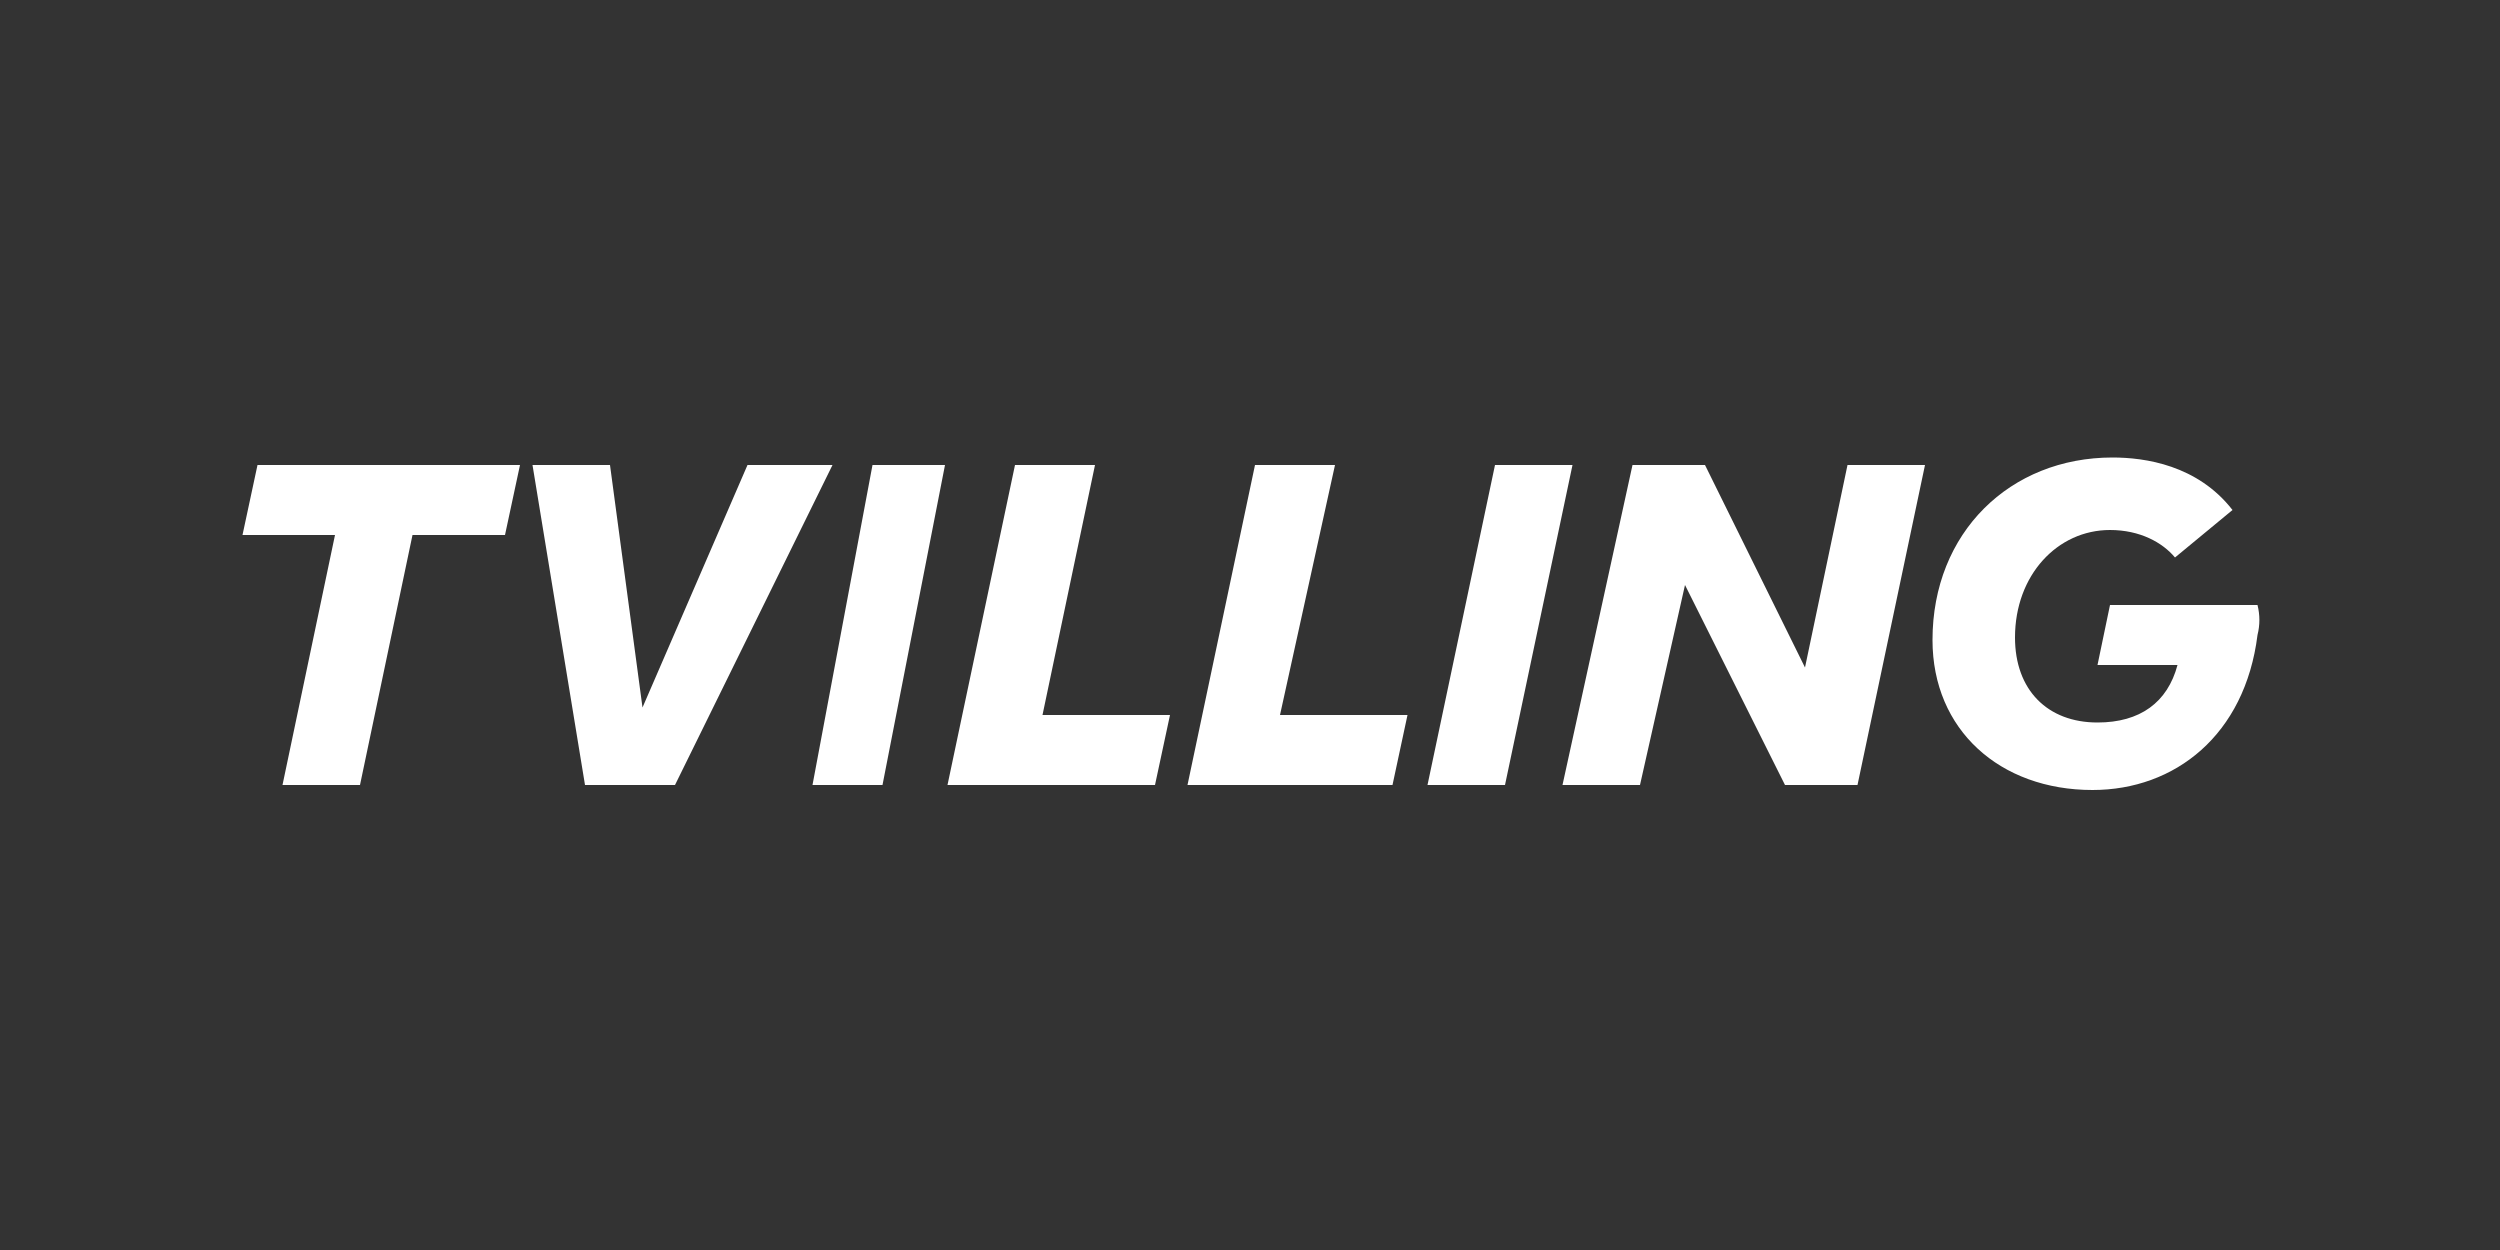 <?xml version="1.0" encoding="utf-8"?>
<svg version="1.1" xmlns="http://www.w3.org/2000/svg" xmlns:xlink="http://www.w3.org/1999/xlink" x="0px" y="0px"
	 viewBox="0 0 100 50" enable-background="new 0 0 100 50" xml:space="preserve" width="100" height="50">
<rect x="0" y="0" width="100" height="50" fill="#333333" stroke="none"/>
<g>
	<polygon fill="#FFFFFF" points="20.8,18.6 10.3,18.6 9.7,21.4 13.4,21.4 11.3,31.4 14.4,31.4 16.5,21.4 20.2,21.4 	"/>
	<polygon fill="#FFFFFF" points="33.3,18.6 29.9,18.6 25.7,28.3 24.4,18.6 21.3,18.6 23.4,31.4 27,31.4 	"/>
	<polygon fill="#FFFFFF" points="37.8,18.6 34.9,18.6 32.5,31.4 35.3,31.4 	"/>
	<polygon fill="#FFFFFF" points="43.8,18.6 40.6,18.6 37.9,31.4 46.2,31.4 46.8,28.6 41.7,28.6 	"/>
	<polygon fill="#FFFFFF" points="53.4,18.6 50.2,18.6 47.5,31.4 55.7,31.4 56.3,28.6 51.2,28.6 	"/>
	<polygon fill="#FFFFFF" points="62.9,18.6 59.8,18.6 57.1,31.4 60.2,31.4 	"/>
	<polygon fill="#FFFFFF" points="77,18.6 73.9,18.6 72.2,26.7 68.2,18.6 65.3,18.6 62.5,31.4 65.6,31.4 67.4,23.4 71.4,31.4 
		74.3,31.4 	"/>
	<g>
		<path fill="#FFFFFF" d="M89.3,20.4c-1.4-1.8-3.5-2.1-4.8-2.1c-4.1,0-7.2,3-7.2,7.3c0,3.6,2.7,6,6.4,6c3.3,0,6.1-2.2,6.6-6.2
			c0.1-0.4,0.1-0.8,0-1.2h-5.9l-0.5,2.4h3.2c-0.4,1.5-1.5,2.3-3.2,2.3c-2,0-3.3-1.3-3.3-3.4c0-2.5,1.7-4.3,3.8-4.3
			c1.2,0,2.1,0.5,2.6,1.1L89.3,20.4z"/>
	</g>
</g>
</svg>
